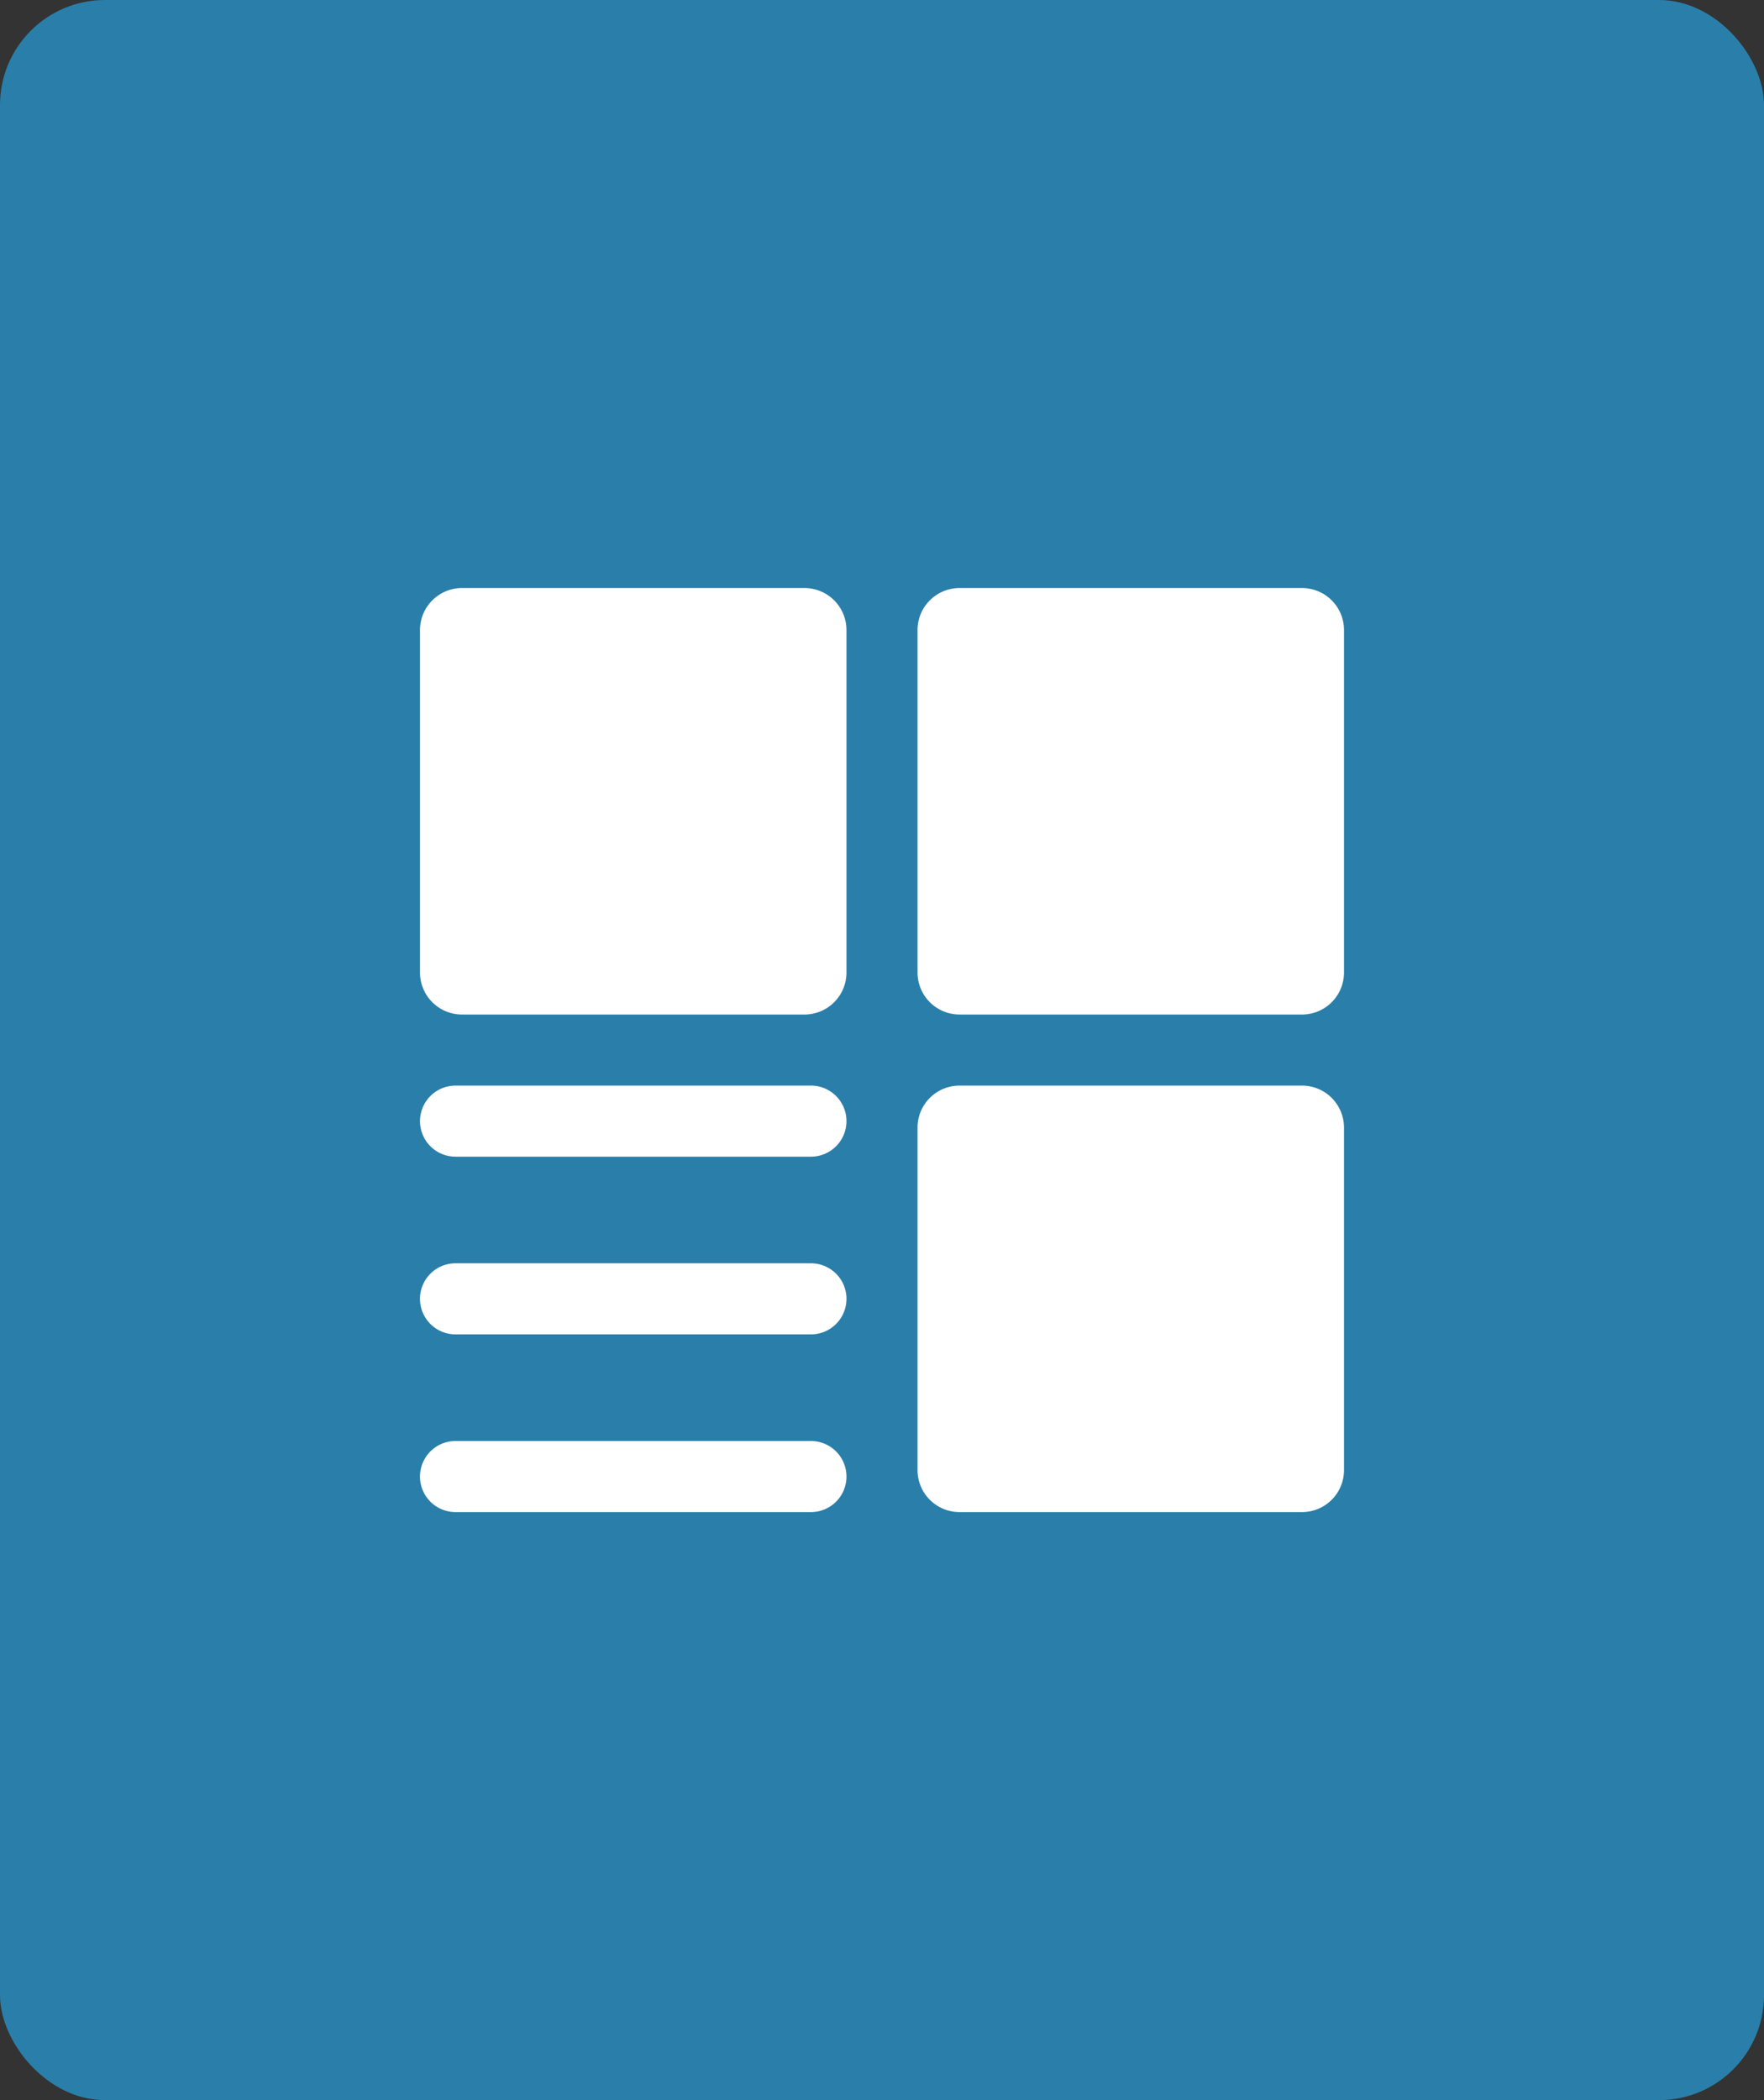 <svg xmlns="http://www.w3.org/2000/svg" width="84" height="100" viewBox="0 0 84 100">
  <rect x="0" y="0" width="84" height="100" fill="#333333" stroke="none"/>
  <g id="Group_15506" data-name="Group 15506" transform="translate(17659 23636)">
    <g id="Group_15505" data-name="Group 15505" transform="translate(-17651.305 -23656.945)">
      <rect id="Rectangle_10420" data-name="Rectangle 10420" width="84" height="100" rx="5" transform="translate(-7.695 20.945)" fill="#297fa9"/>
    </g>
    <path id="Union_223" data-name="Union 223" d="M25.692,44a2,2,0,0,1-2-2V25.692a2,2,0,0,1,2-2H42a2,2,0,0,1,2,2V42a2,2,0,0,1-2,2Zm-24,0a1.692,1.692,0,0,1,0-3.385H18.616a1.692,1.692,0,0,1,0,3.385Zm0-8.462a1.692,1.692,0,0,1,0-3.385H18.616a1.692,1.692,0,0,1,0,3.385Zm0-8.462a1.692,1.692,0,1,1,0-3.384H18.616a1.692,1.692,0,1,1,0,3.384Zm24-6.769a2,2,0,0,1-2-2V2a2,2,0,0,1,2-2H42a2,2,0,0,1,2,2V18.308a2,2,0,0,1-2,2ZM2,20.308a2,2,0,0,1-2-2V2A2,2,0,0,1,2,0H18.308a2,2,0,0,1,2,2V18.308a2,2,0,0,1-2,2Z" transform="translate(-17639 -23608)" fill="#fff"/>
  </g>
</svg>
